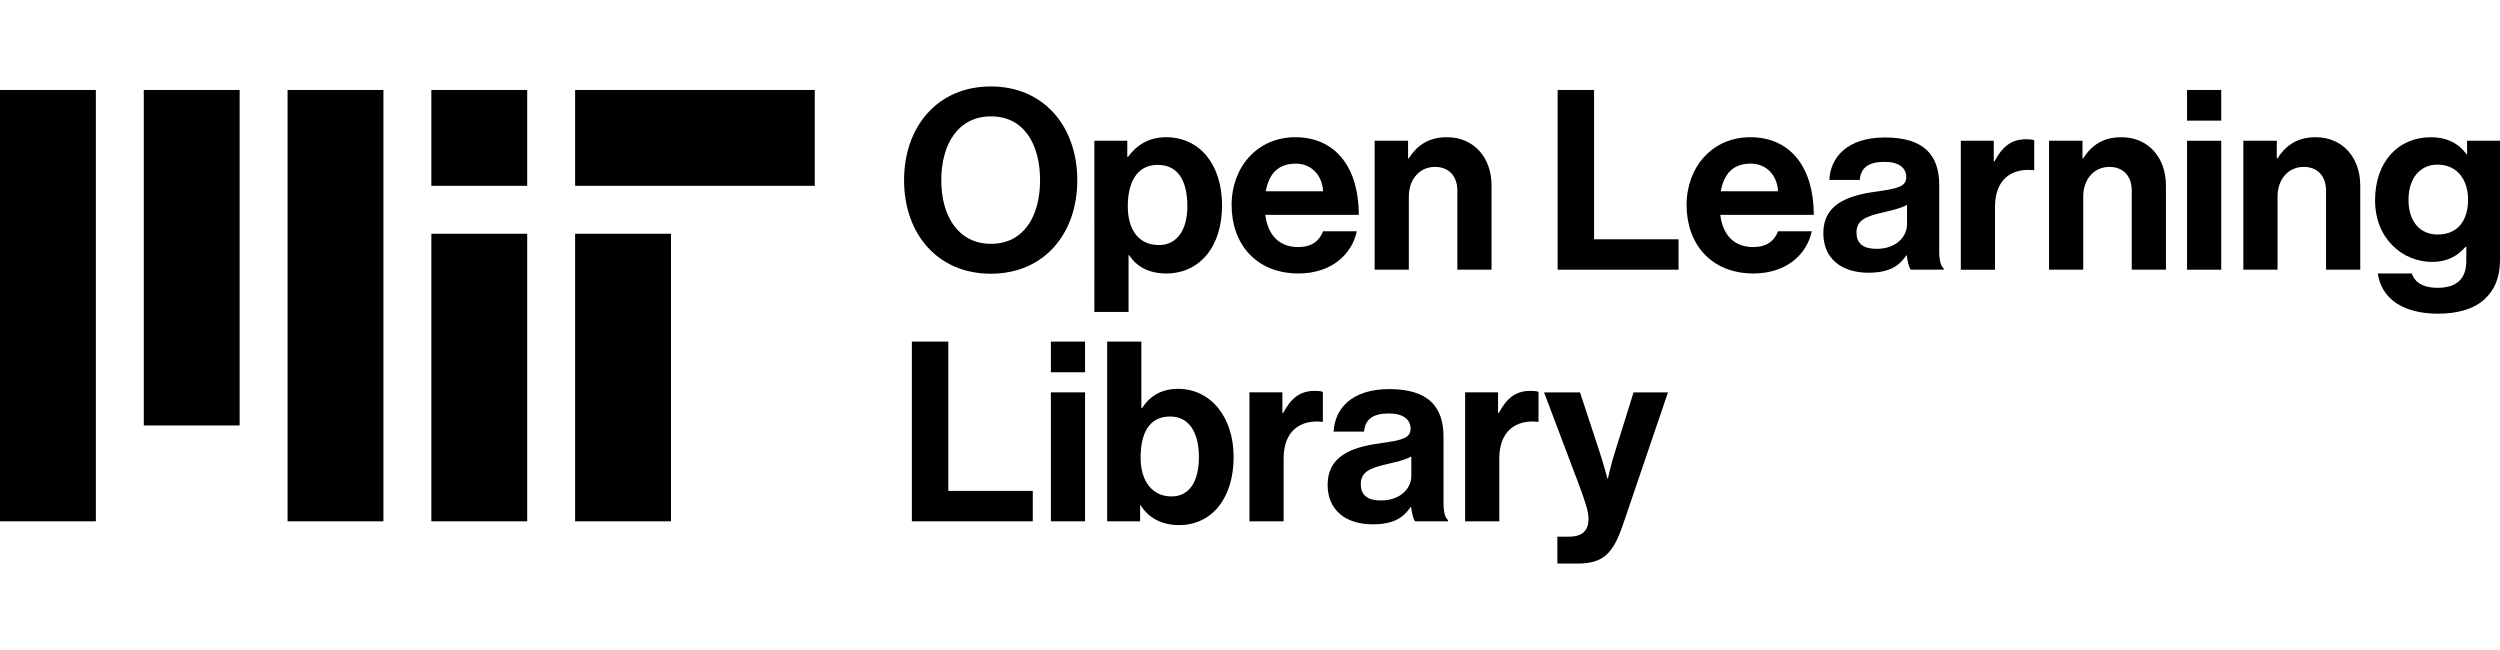 <?xml version="1.0" encoding="utf-8"?>
<!-- Generator: Adobe Illustrator 28.0.0, SVG Export Plug-In . SVG Version: 6.00 Build 0)  -->
<svg version="1.1" xmlns="http://www.w3.org/2000/svg" xmlns:xlink="http://www.w3.org/1999/xlink" x="0px" y="0px"
	width="200" height="52" viewBox="0 0 4172.97 796.37" style="enable-background:new 0 0 4172.97 796.37;" xml:space="preserve">
<g id="Background">
</g>
<g id="Artwork">
	<g>
		<path d="M720,725.88h160v-480H720V725.88z M960,165.88h400v-160H960V165.88z M720,5.88h160v160H720V5.88z M480,725.88h160v-720
			H480V725.88z M240,565.88h160v-560H240V565.88z M0,725.88h160v-720H0V725.88z M960,725.88h160v-480H960V725.88z"/>
		<g>
			<path d="M1522.08,425.88h60.84v249.23h140.98v50.77h-201.82V425.88z"/>
			<path d="M1754.1,425.88h57.06v51.19h-57.06V425.88z M1754.1,510.63h57.06v215.25h-57.06V510.63z"/>
			<path d="M1903.89,699.03h-0.84v26.85h-54.97v-300h57.06v110.77h1.26c11.75-18.04,30.21-31.89,60-31.89
				c54.13,0,92.73,46.57,92.73,113.71c0,69.65-36.92,113.71-91.05,113.71C1937.87,732.17,1916.47,719.17,1903.89,699.03z
				 M2001.23,618.46c0-39.86-15.94-67.55-47.83-67.55c-36.08,0-49.51,28.95-49.51,68.81c0,39.44,19.72,64.62,51.61,64.62
				C1984.87,684.34,2001.23,660,2001.23,618.46z"/>
			<path d="M2140.53,545.04h1.26c13.01-24.34,27.69-36.92,52.87-36.92c6.29,0,10.07,0.42,13.43,1.68v49.93h-1.26
				c-37.34-3.78-64.2,15.94-64.2,61.26v104.9h-57.06V510.63h54.97V545.04z"/>
			<path d="M2355.35,701.96h-0.84c-10.91,16.36-26.43,28.95-63.36,28.95c-44.06,0-75.11-23.08-75.11-65.88
				c0-47.41,38.6-62.52,86.44-69.23c35.66-5.04,52.03-7.97,52.03-24.34c0-15.52-12.17-25.59-36.08-25.59
				c-26.85,0-39.86,9.65-41.54,30.21h-50.77c1.68-37.76,29.79-70.91,92.73-70.91c64.62,0,90.63,28.95,90.63,79.3v109.51
				c0,16.36,2.52,26.01,7.55,29.79v2.1h-54.97C2358.71,721.68,2356.61,711.61,2355.35,701.96z M2355.77,649.93v-32.31
				c-10.07,5.88-25.59,9.23-39.86,12.59c-29.79,6.71-44.48,13.43-44.48,33.57c0,20.14,13.43,27.27,33.57,27.27
				C2337.73,691.05,2355.77,670.91,2355.77,649.93z"/>
			<path d="M2500.52,545.04h1.26c13.01-24.34,27.69-36.92,52.87-36.92c6.29,0,10.07,0.42,13.43,1.68v49.93h-1.26
				c-37.34-3.78-64.2,15.94-64.2,61.26v104.9h-57.06V510.63h54.97V545.04z"/>
			<path d="M2599.54,751.47h20.14c22.66,0,31.89-11.75,31.89-29.37c0-11.75-4.2-25.59-16.36-58.32l-57.9-153.15h60l31.89,96.92
				c6.71,19.72,13.85,46.99,13.85,46.99h0.84c0,0,5.87-27.27,12.59-46.99l30.21-96.92h57.48l-75.11,220.7
				c-16.36,47.83-32.31,65.04-75.94,65.04h-33.57V751.47z"/>
		</g>
		<g>
			<path d="M1509.07,156.51C1509.07,66.71,1565.29,0,1653.83,0c88.53,0,144.34,66.71,144.34,156.51
				c0,89.79-55.8,156.09-144.34,156.09C1565.29,312.59,1509.07,246.3,1509.07,156.51z M1736.07,156.51
				c0-60-26.85-106.58-81.82-106.58s-83.08,46.57-83.08,106.58c0,59.58,28.11,106.16,83.08,106.16S1736.07,216.09,1736.07,156.51z"
				/>
			<path d="M1826.69,90.63h54.97v26.85h1.26c13.85-18.88,33.99-32.73,63.36-32.73c57.06,0,93.57,46.57,93.57,113.71
				c0,69.65-37.76,113.71-93.15,113.71c-30.21,0-49.93-12.17-62.1-30.63h-0.84v94.83h-57.06V90.63z M1981.94,200.14
				c0-40.7-14.27-69.23-49.51-69.23c-35.67,0-49.93,30.63-49.93,69.23c0,39.02,18.04,64.62,52.03,64.62
				C1963.48,264.76,1981.94,240.84,1981.94,200.14z"/>
			<path d="M2055.78,198.04c0-63.78,43.22-113.29,106.16-113.29c69.23,0,106.16,52.87,106.16,129.65h-156.09
				c4.2,33.15,22.66,53.71,54.97,53.71c22.24,0,35.25-10.07,41.54-26.43h56.22c-7.97,38.18-41.96,70.49-97.34,70.49
				C2096.06,312.17,2055.78,262.24,2055.78,198.04z M2112.85,174.97h95.67c-1.68-27.27-19.72-46.15-45.73-46.15
				C2132.57,128.81,2117.88,146.86,2112.85,174.97z"/>
			<path d="M2350.33,120h1.26c14.69-23.08,34.41-35.25,63.78-35.25c44.48,0,74.27,33.57,74.27,80.56v140.56h-57.06V173.71
				c0-23.08-13.43-39.44-37.34-39.44c-25.17,0-43.64,20.14-43.64,49.51v122.1h-57.06V90.63h55.8V120z"/>
			<path d="M2599.97,5.88h60.84v249.23h140.98v50.77h-201.82V5.88z"/>
			<path d="M2815.22,198.04c0-63.78,43.22-113.29,106.16-113.29c69.23,0,106.16,52.87,106.16,129.65h-156.09
				c4.2,33.15,22.66,53.71,54.97,53.71c22.24,0,35.25-10.07,41.54-26.43h56.22c-7.97,38.18-41.96,70.49-97.34,70.49
				C2855.5,312.17,2815.22,262.24,2815.22,198.04z M2872.28,174.97h95.67c-1.68-27.27-19.72-46.15-45.73-46.15
				C2892,128.81,2877.32,146.86,2872.28,174.97z"/>
			<path d="M3182.77,281.96h-0.84c-10.91,16.36-26.43,28.95-63.36,28.95c-44.06,0-75.11-23.08-75.11-65.88
				c0-47.41,38.6-62.52,86.44-69.23c35.66-5.04,52.03-7.97,52.03-24.34c0-15.52-12.17-25.59-36.08-25.59
				c-26.85,0-39.86,9.65-41.54,30.21h-50.77c1.68-37.76,29.79-70.91,92.73-70.91c64.62,0,90.63,28.95,90.63,79.3v109.51
				c0,16.36,2.52,26.01,7.55,29.79v2.1h-54.97C3186.12,301.68,3184.03,291.61,3182.77,281.96z M3183.19,229.93v-32.31
				c-10.07,5.88-25.59,9.23-39.86,12.59c-29.79,6.71-44.48,13.43-44.48,33.57c0,20.14,13.43,27.27,33.57,27.27
				C3165.14,271.05,3183.19,250.91,3183.19,229.93z"/>
			<path d="M3327.94,125.04h1.26c13.01-24.34,27.69-36.92,52.87-36.92c6.29,0,10.07,0.42,13.43,1.68v49.93h-1.26
				c-37.34-3.78-64.2,15.94-64.2,61.26v104.9h-57.06V90.63h54.97V125.04z"/>
			<path d="M3476.05,120h1.26c14.69-23.08,34.41-35.25,63.78-35.25c44.48,0,74.27,33.57,74.27,80.56v140.56h-57.06V173.71
				c0-23.08-13.43-39.44-37.34-39.44c-25.17,0-43.64,20.14-43.64,49.51v122.1h-57.06V90.63h55.8V120z"/>
			<path d="M3650.59,5.88h57.06v51.19h-57.06V5.88z M3650.59,90.63h57.06v215.25h-57.06V90.63z"/>
			<path d="M3800.38,120h1.26c14.69-23.08,34.41-35.25,63.78-35.25c44.48,0,74.27,33.57,74.27,80.56v140.56h-57.06V173.71
				c0-23.08-13.43-39.44-37.34-39.44c-25.17,0-43.64,20.14-43.64,49.51v122.1h-57.06V90.63h55.8V120z"/>
			<path d="M3969.05,312.17h56.64c4.62,13.43,16.78,23.92,43.22,23.92c32.31,0,47.83-15.52,47.83-44.9v-23.5h-1.26
				c-12.59,14.27-28.95,25.17-56.22,25.17c-47.83,0-94.83-37.76-94.83-102.8c0-64.2,38.6-105.32,93.15-105.32
				c26.85,0,46.57,10.49,59.58,28.53h0.84V90.63h54.97v198.88c0,30.21-9.65,50.77-25.59,65.46c-18.04,16.78-45.74,24.34-77.62,24.34
				C4011.01,379.31,3974.92,354.13,3969.05,312.17z M4119.68,188.81c0-31.47-16.78-58.32-51.19-58.32
				c-28.95,0-48.25,22.66-48.25,58.74c0,36.5,19.3,57.9,48.67,57.9C4104.99,247.14,4119.68,220.7,4119.68,188.81z"/>
		</g>
	</g>
</g>
<g id="Guides">
</g>
</svg>
